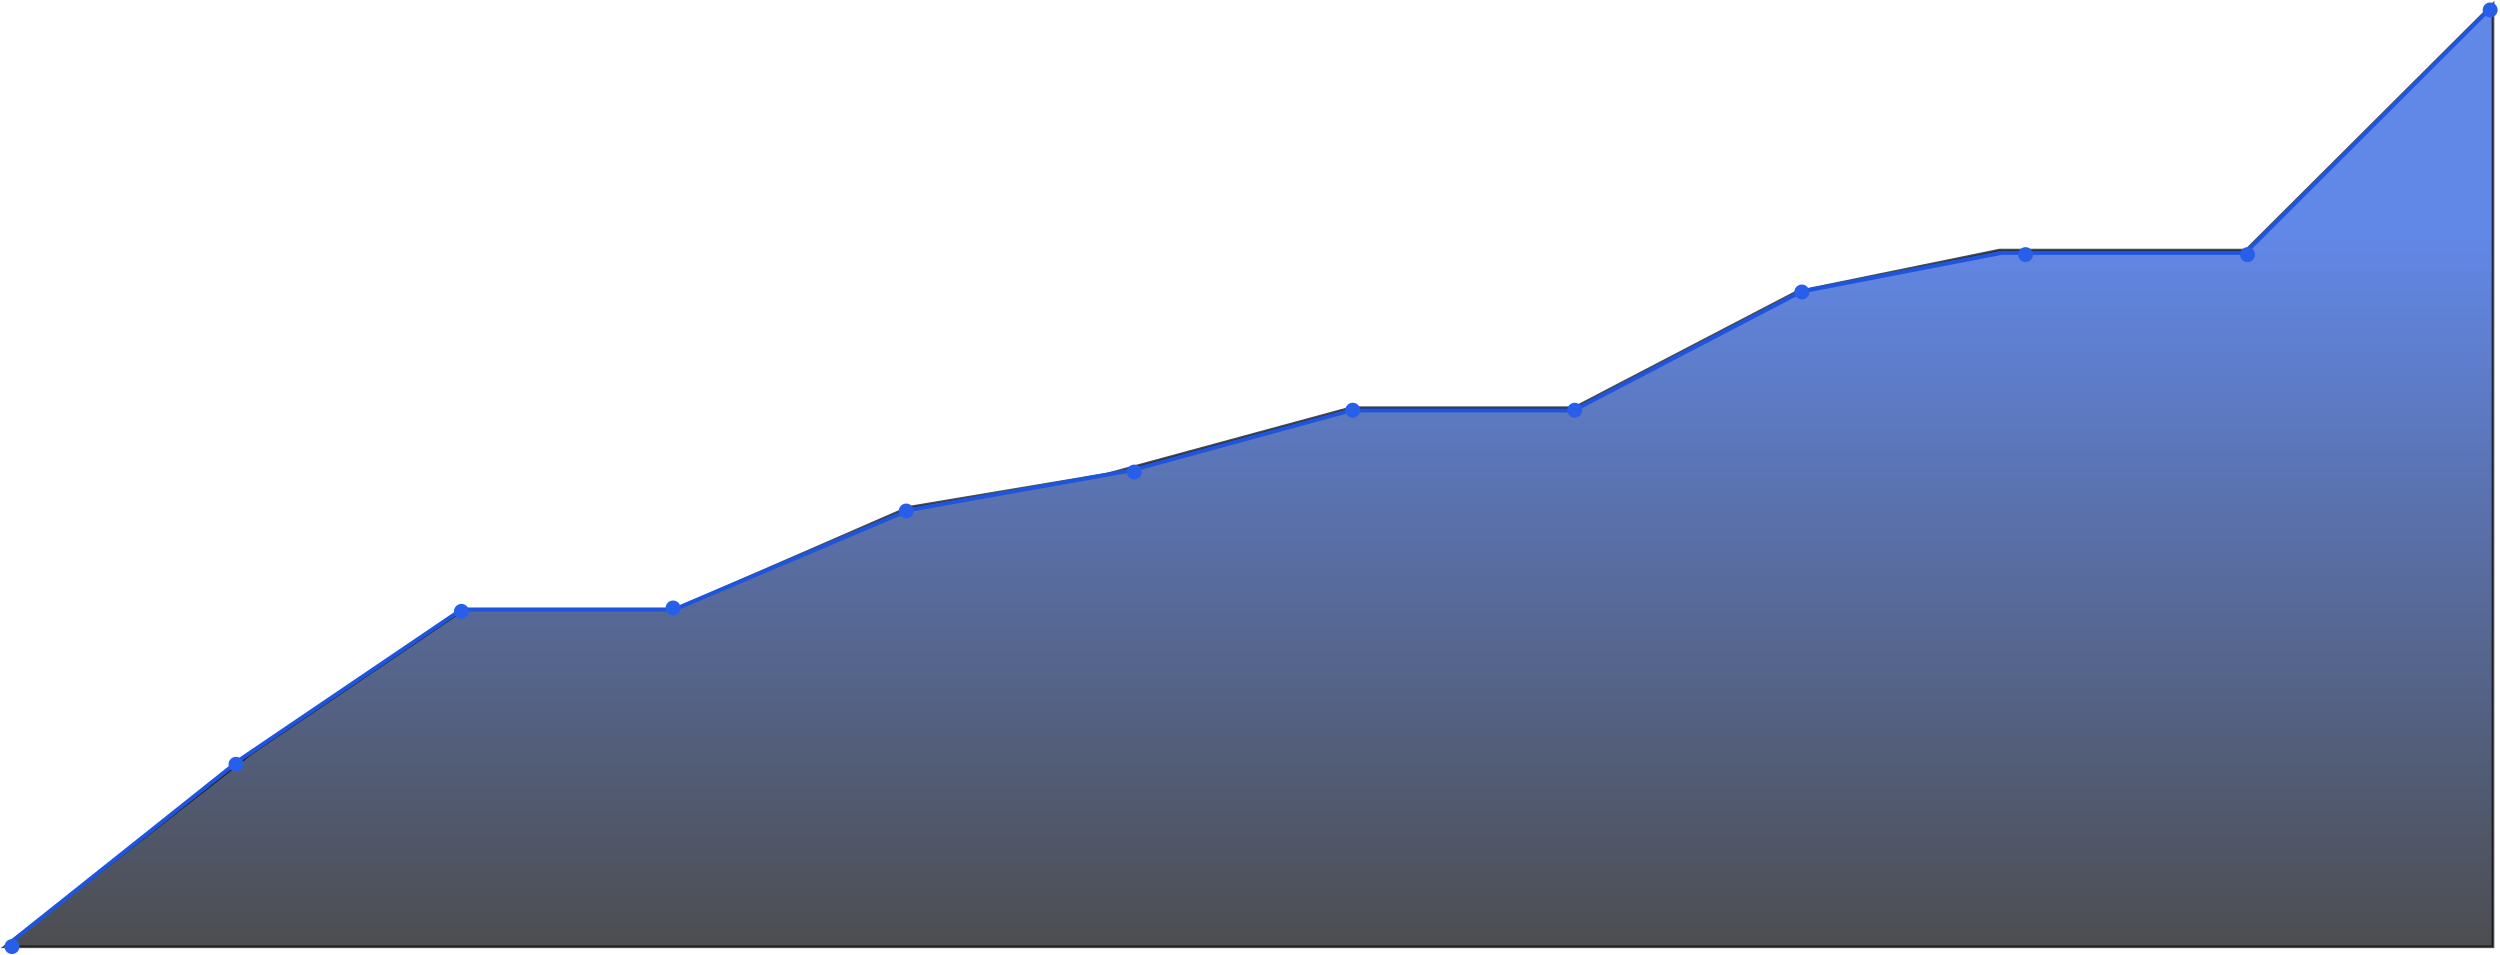 <svg width="1003" height="383" viewBox="0 0 1003 383" fill="none" xmlns="http://www.w3.org/2000/svg">
<path opacity="0.7" d="M986.393 379.852H1.809L100.835 302.21L186.063 244.533H270.479L364.636 203.494L444.181 190.184L542.142 163.564H631.543L720.969 116.979L802.138 100.341H901.126L1000.19 1.625V379.852H994.51H986.393Z" fill="url(#paint0_linear_6_824)" stroke="black" stroke-width="1.084"/>
<path d="M3.434 378.743L96.778 304.428L185.228 244.533H270.481L364.637 204.603L453.776 188.719L541.796 164.673C582.053 164.673 590.94 164.673 631.197 164.673L722.594 116.979L802.951 101.45H900.78L998.57 3.843" stroke="#1F55DD" stroke-width="1.627" stroke-linecap="round"/>
<circle cx="4.809" cy="379.755" r="3" fill="#285FEA"/>
<circle cx="94.688" cy="306.632" r="3" fill="#285FEA"/>
<circle cx="185.121" cy="245.288" r="3" fill="#285FEA"/>
<circle cx="270.035" cy="243.925" r="3" fill="#285FEA"/>
<circle cx="363.578" cy="205.014" r="3" fill="#285FEA"/>
<circle cx="455.051" cy="189.396" r="3" fill="#285FEA"/>
<circle cx="542.727" cy="164.576" r="3" fill="#285FEA"/>
<circle cx="631.781" cy="164.576" r="3" fill="#285FEA"/>
<circle cx="722.906" cy="117.146" r="3" fill="#285FEA"/>
<circle cx="812.656" cy="102.151" r="3" fill="#285FEA"/>
<circle cx="901.711" cy="102.151" r="3" fill="#285FEA"/>
<circle cx="999.051" cy="4" r="3" fill="#285FEA"/>
<defs>
<linearGradient id="paint0_linear_6_824" x1="389.798" y1="93.686" x2="389.798" y2="387.616" gradientUnits="userSpaceOnUse">
<stop stop-color="#1F55DD"/>
<stop offset="1"/>
</linearGradient>
</defs>
</svg>
